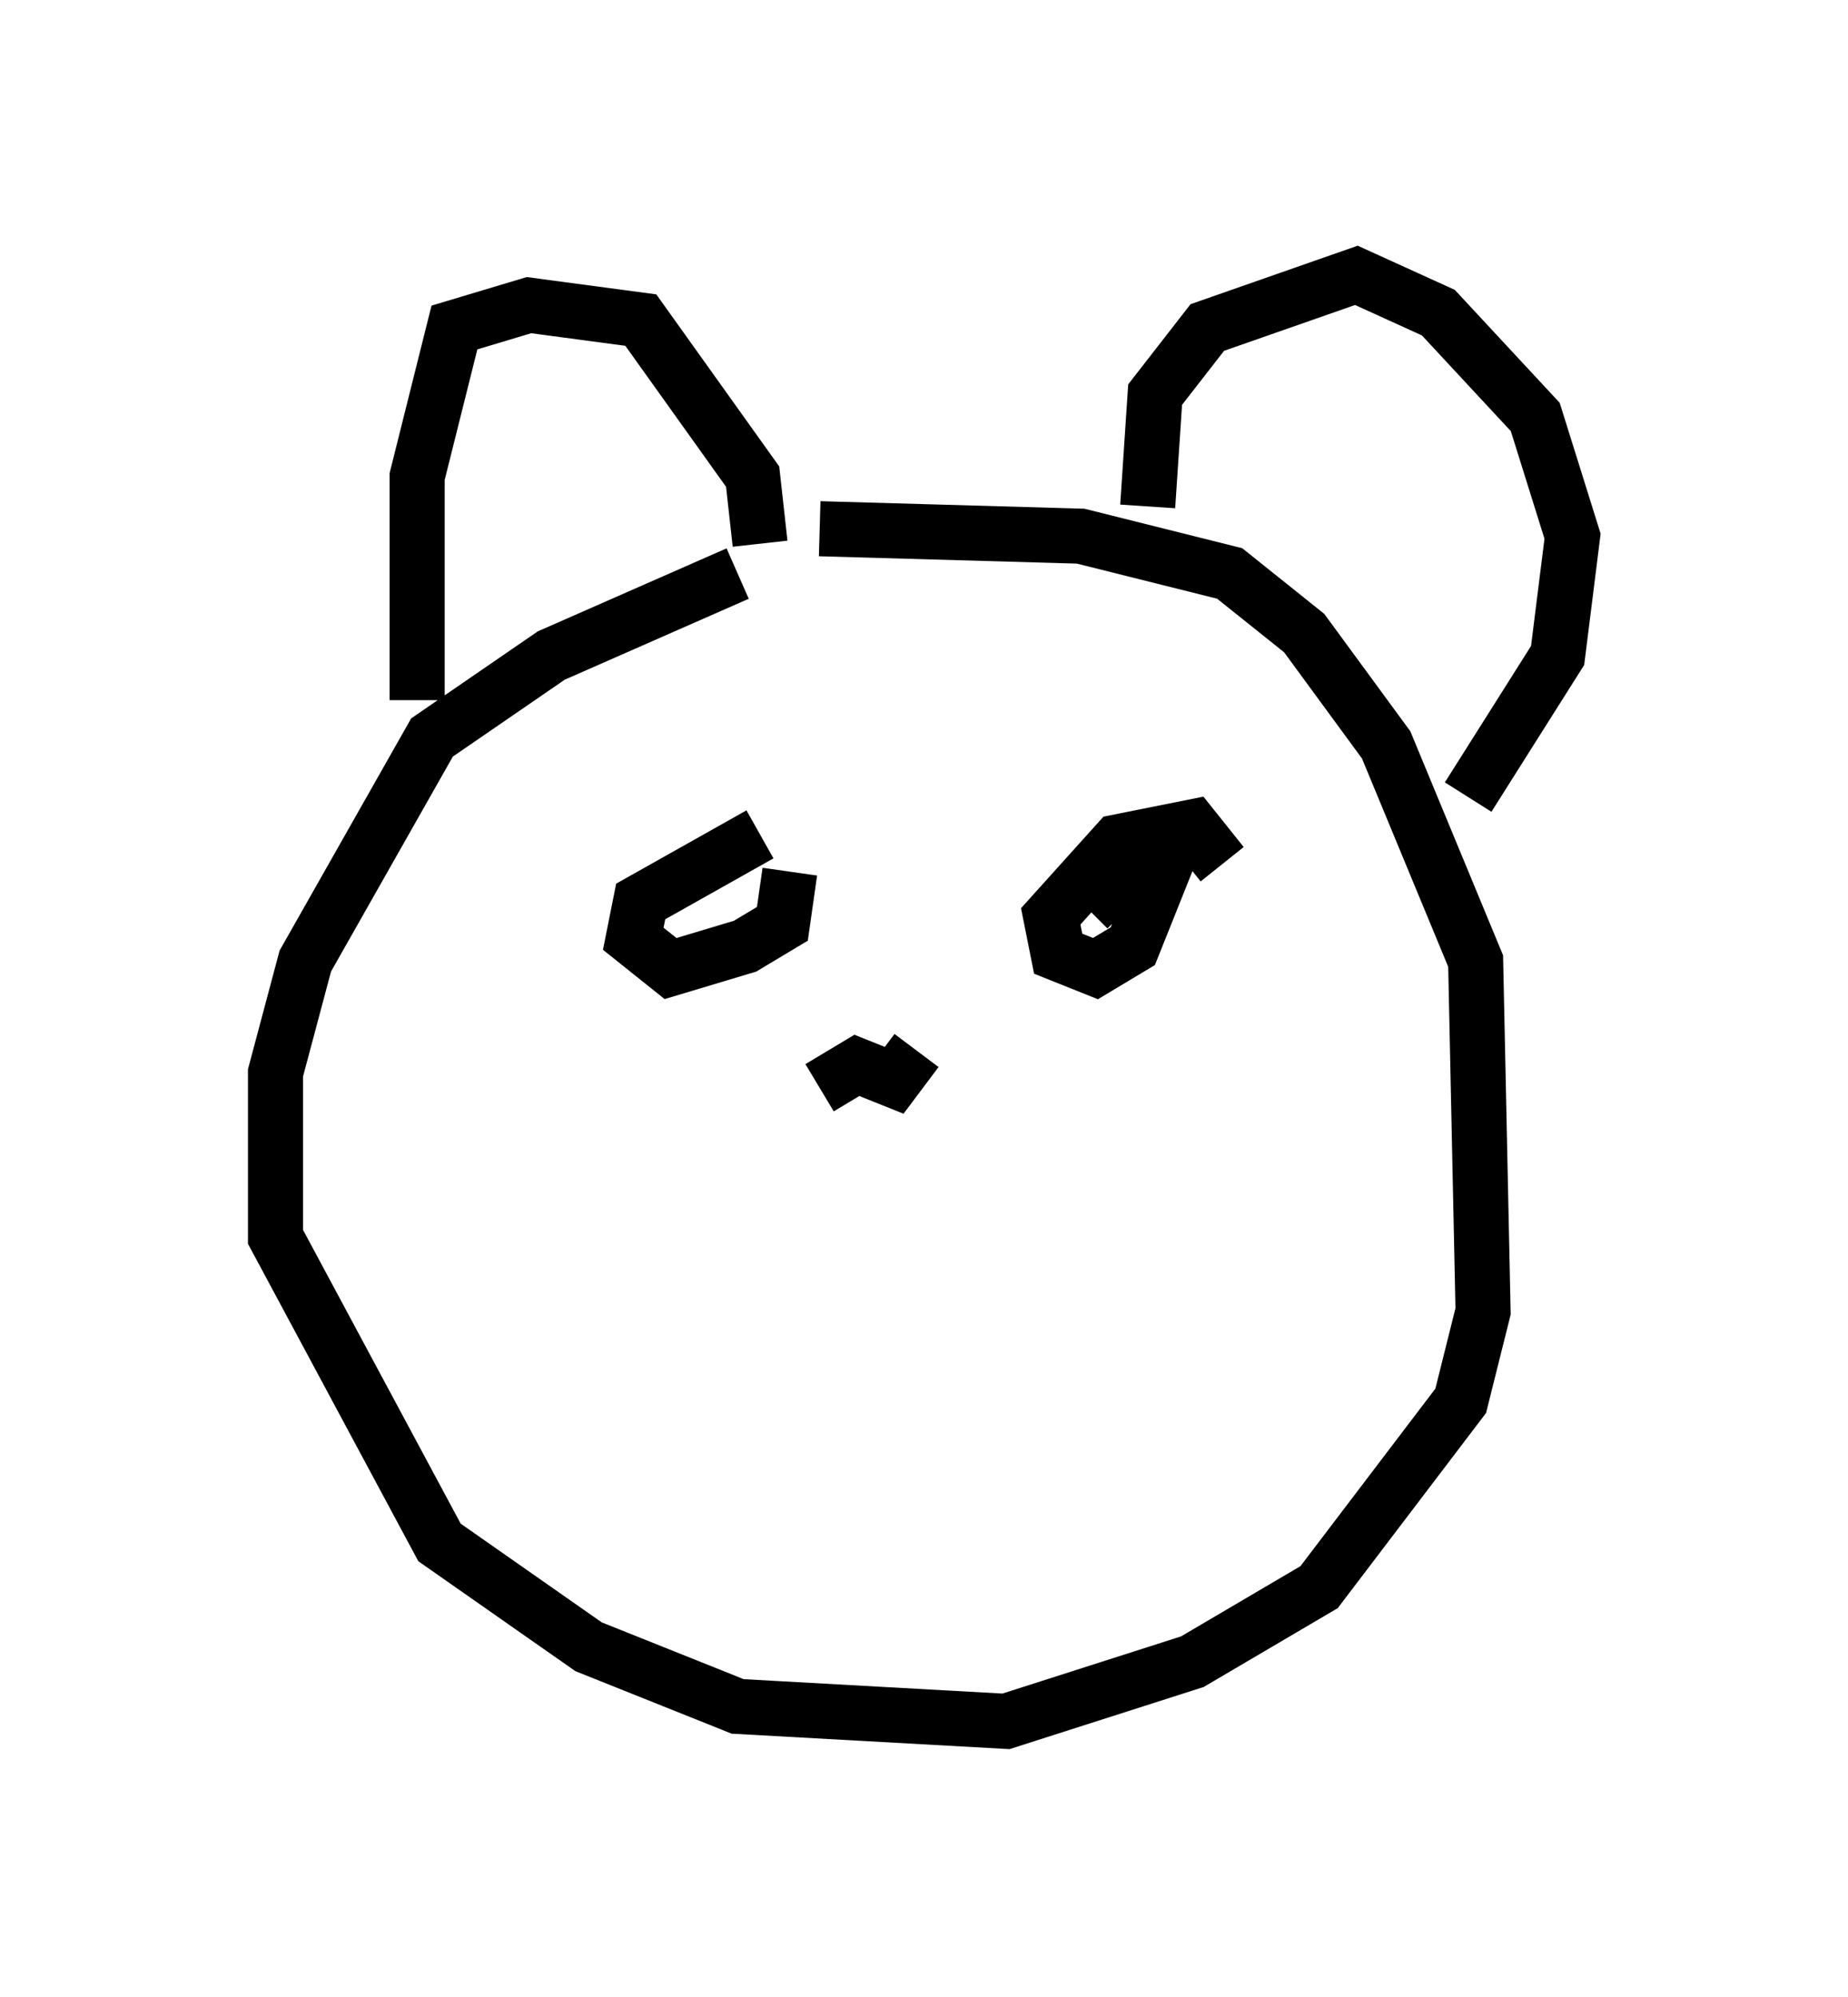 <?xml version="1.0" encoding="utf-8" ?>
<svg baseProfile="full" height="36.251" version="1.1" width="33.545" xmlns="http://www.w3.org/2000/svg" xmlns:ev="http://www.w3.org/2001/xml-events" xmlns:xlink="http://www.w3.org/1999/xlink"><defs /><rect fill="white" height="36.251" width="33.545" x="0" y="0" /><path d="M14.743, 10.954 m-1.353, -0.541 l-3.383, 1.488 -2.165, 1.488 l-2.3, 4.059 -0.541, 2.03 l0.0, 2.977 2.977, 5.548 l2.706, 1.894 2.706, 1.083 l4.871, 0.271 3.383, -1.083 l2.3, -1.353 2.571, -3.383 l0.406, -1.624 -0.135, -6.36 l-1.624, -3.924 -1.488, -2.03 l-1.353, -1.083 -2.706, -0.677 l-4.736, -0.135 m-7.307, 3.112 l0.0, -4.059 0.677, -2.706 l1.353, -0.406 2.03, 0.271 l2.03, 2.842 0.135, 1.218 m7.036, -0.677 l0.135, -2.03 0.947, -1.218 l2.706, -0.947 1.488, 0.677 l1.759, 1.894 0.677, 2.165 l-0.271, 2.165 -1.624, 2.571 m-11.773, 5.277 l0.677, -0.406 0.677, 0.271 l0.406, -0.541 m-2.842, -3.924 l-2.165, 1.218 -0.135, 0.677 l0.677, 0.541 1.353, -0.406 l0.677, -0.406 0.135, -0.947 m7.848, -0.135 l-0.541, -0.677 -1.353, 0.271 l-1.218, 1.353 0.135, 0.677 l0.677, 0.271 0.677, -0.406 l0.541, -1.353 -0.677, 0.0 l-0.677, 0.677 " fill="none" stroke="black" stroke-width="1" /></svg>